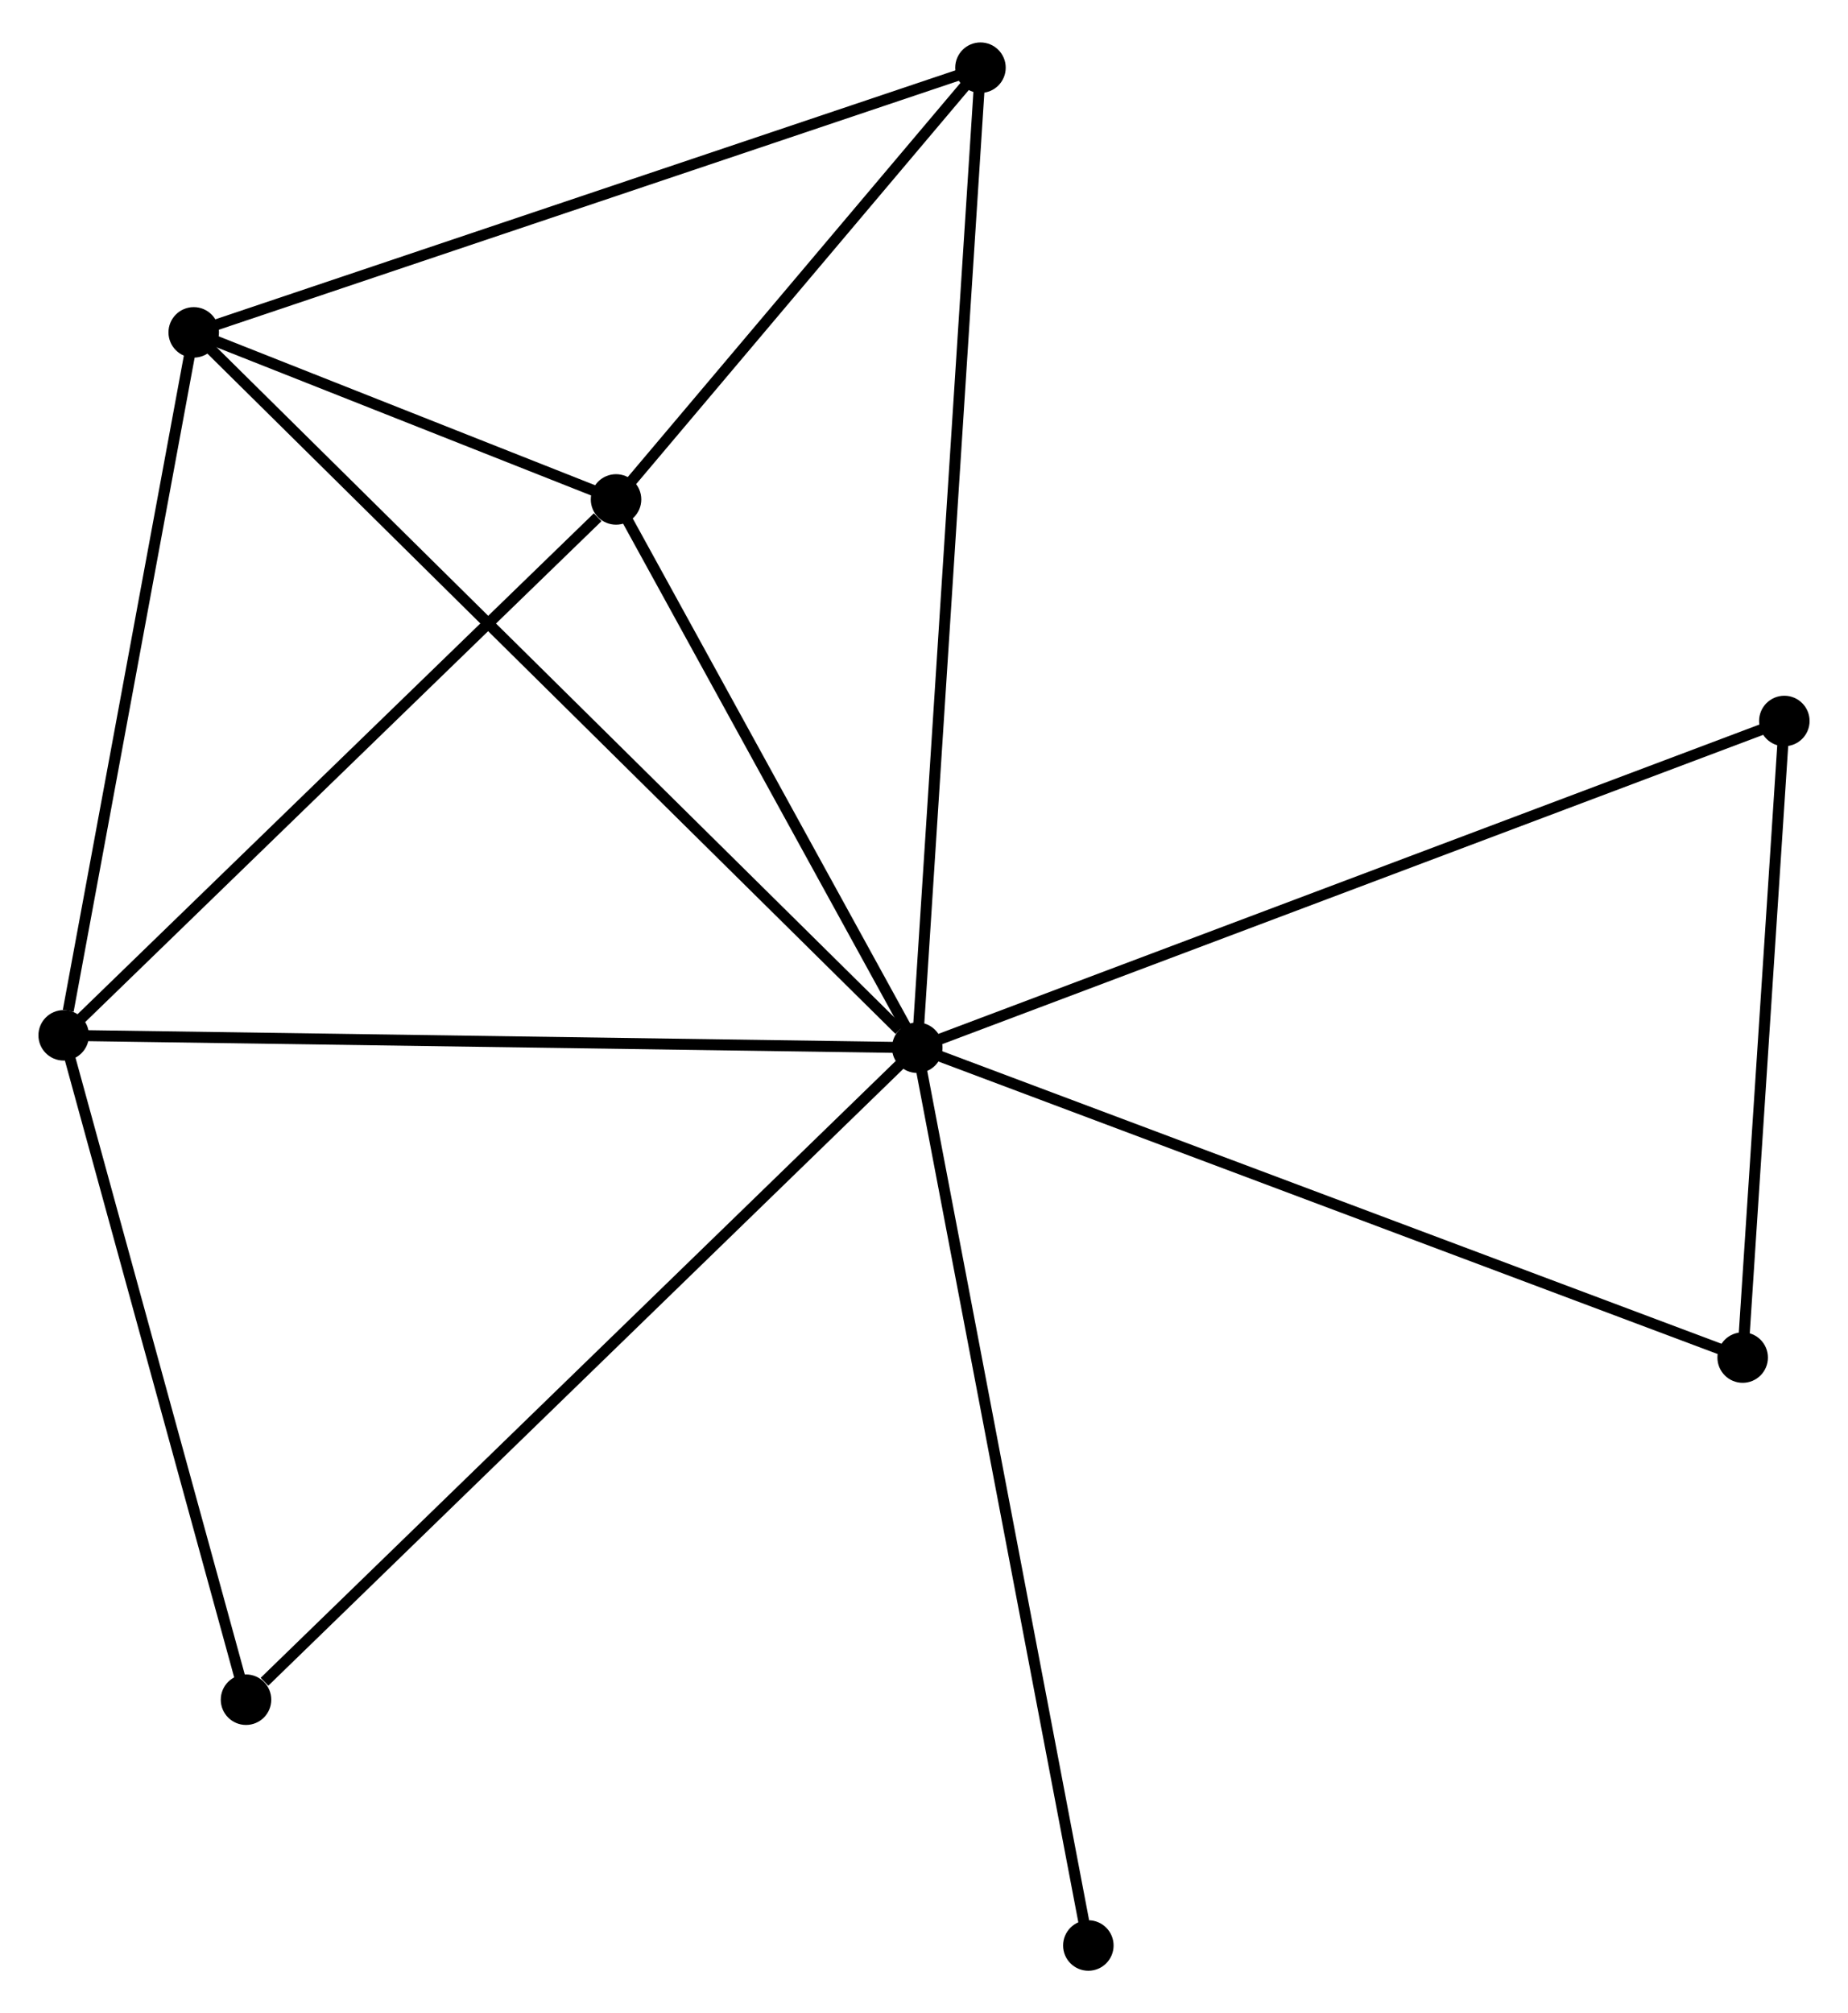 <?xml version="1.0" encoding="UTF-8" standalone="no"?>
<!DOCTYPE svg PUBLIC "-//W3C//DTD SVG 1.1//EN"
 "http://www.w3.org/Graphics/SVG/1.1/DTD/svg11.dtd">
<!-- Generated by graphviz version 2.36.0 (20140111.2315)
 -->
<!-- Title: %3 Pages: 1 -->
<svg width="168pt" height="183pt"
 viewBox="0.00 0.00 168.33 182.63" xmlns="http://www.w3.org/2000/svg" xmlns:xlink="http://www.w3.org/1999/xlink">
<g id="graph0" class="graph" transform="scale(1 1) rotate(0) translate(4 178.633)">
<title>%3</title>
<!-- 0 -->
<g id="node1" class="node"><title>0</title>
<ellipse fill="black" stroke="black" cx="79.549" cy="-83.572" rx="1.8" ry="1.8"/>
</g>
<!-- 1 -->
<g id="node2" class="node"><title>1</title>
<ellipse fill="black" stroke="black" cx="52.114" cy="-133.509" rx="1.8" ry="1.8"/>
</g>
<!-- 0&#45;&#45;1 -->
<g id="edge1" class="edge"><title>0&#45;&#45;1</title>
<path fill="none" stroke="black" d="M78.636,-85.234C74.471,-92.816 57.289,-124.09 53.058,-131.79"/>
</g>
<!-- 2 -->
<g id="node3" class="node"><title>2</title>
<ellipse fill="black" stroke="black" cx="13.646" cy="-148.724" rx="1.8" ry="1.8"/>
</g>
<!-- 0&#45;&#45;2 -->
<g id="edge2" class="edge"><title>0&#45;&#45;2</title>
<path fill="none" stroke="black" d="M77.919,-85.183C68.722,-94.275 23.408,-139.073 14.993,-147.393"/>
</g>
<!-- 3 -->
<g id="node4" class="node"><title>3</title>
<ellipse fill="black" stroke="black" cx="1.8" cy="-84.7" rx="1.8" ry="1.8"/>
</g>
<!-- 0&#45;&#45;3 -->
<g id="edge3" class="edge"><title>0&#45;&#45;3</title>
<path fill="none" stroke="black" d="M77.627,-83.6C66.87,-83.756 14.235,-84.519 3.655,-84.673"/>
</g>
<!-- 4 -->
<g id="node5" class="node"><title>4</title>
<ellipse fill="black" stroke="black" cx="85.309" cy="-172.833" rx="1.8" ry="1.8"/>
</g>
<!-- 0&#45;&#45;4 -->
<g id="edge4" class="edge"><title>0&#45;&#45;4</title>
<path fill="none" stroke="black" d="M79.669,-85.437C80.418,-97.053 84.441,-159.392 85.189,-170.979"/>
</g>
<!-- 5 -->
<g id="node6" class="node"><title>5</title>
<ellipse fill="black" stroke="black" cx="158.531" cy="-113.329" rx="1.8" ry="1.8"/>
</g>
<!-- 0&#45;&#45;5 -->
<g id="edge5" class="edge"><title>0&#45;&#45;5</title>
<path fill="none" stroke="black" d="M81.501,-84.308C92.428,-88.425 145.899,-108.569 156.647,-112.619"/>
</g>
<!-- 6 -->
<g id="node7" class="node"><title>6</title>
<ellipse fill="black" stroke="black" cx="18.409" cy="-24.188" rx="1.8" ry="1.8"/>
</g>
<!-- 0&#45;&#45;6 -->
<g id="edge6" class="edge"><title>0&#45;&#45;6</title>
<path fill="none" stroke="black" d="M78.037,-82.104C69.652,-73.96 28.905,-34.383 20.092,-25.823"/>
</g>
<!-- 7 -->
<g id="node8" class="node"><title>7</title>
<ellipse fill="black" stroke="black" cx="154.736" cy="-55.349" rx="1.8" ry="1.8"/>
</g>
<!-- 0&#45;&#45;7 -->
<g id="edge7" class="edge"><title>0&#45;&#45;7</title>
<path fill="none" stroke="black" d="M81.407,-82.875C91.809,-78.97 142.711,-59.863 152.943,-56.022"/>
</g>
<!-- 8 -->
<g id="node9" class="node"><title>8</title>
<ellipse fill="black" stroke="black" cx="95.135" cy="-1.8" rx="1.8" ry="1.8"/>
</g>
<!-- 0&#45;&#45;8 -->
<g id="edge8" class="edge"><title>0&#45;&#45;8</title>
<path fill="none" stroke="black" d="M79.934,-81.551C82.09,-70.238 92.642,-14.879 94.763,-3.751"/>
</g>
<!-- 1&#45;&#45;2 -->
<g id="edge9" class="edge"><title>1&#45;&#45;2</title>
<path fill="none" stroke="black" d="M50.046,-134.327C43.304,-136.994 22.026,-145.41 15.541,-147.975"/>
</g>
<!-- 1&#45;&#45;3 -->
<g id="edge10" class="edge"><title>1&#45;&#45;3</title>
<path fill="none" stroke="black" d="M50.44,-131.885C42.665,-124.342 10.157,-92.807 3.139,-85.999"/>
</g>
<!-- 1&#45;&#45;4 -->
<g id="edge11" class="edge"><title>1&#45;&#45;4</title>
<path fill="none" stroke="black" d="M53.54,-135.199C59.001,-141.667 78.538,-164.812 83.924,-171.193"/>
</g>
<!-- 2&#45;&#45;3 -->
<g id="edge12" class="edge"><title>2&#45;&#45;3</title>
<path fill="none" stroke="black" d="M13.305,-146.877C11.605,-137.692 4.071,-96.976 2.215,-86.941"/>
</g>
<!-- 2&#45;&#45;4 -->
<g id="edge13" class="edge"><title>2&#45;&#45;4</title>
<path fill="none" stroke="black" d="M15.418,-149.32C25.332,-152.656 73.847,-168.977 83.599,-172.258"/>
</g>
<!-- 3&#45;&#45;6 -->
<g id="edge14" class="edge"><title>3&#45;&#45;6</title>
<path fill="none" stroke="black" d="M2.279,-82.954C4.662,-74.273 15.224,-35.791 17.827,-26.306"/>
</g>
<!-- 5&#45;&#45;7 -->
<g id="edge15" class="edge"><title>5&#45;&#45;7</title>
<path fill="none" stroke="black" d="M158.405,-111.4C157.829,-102.597 155.452,-66.285 154.867,-57.345"/>
</g>
</g>
</svg>
